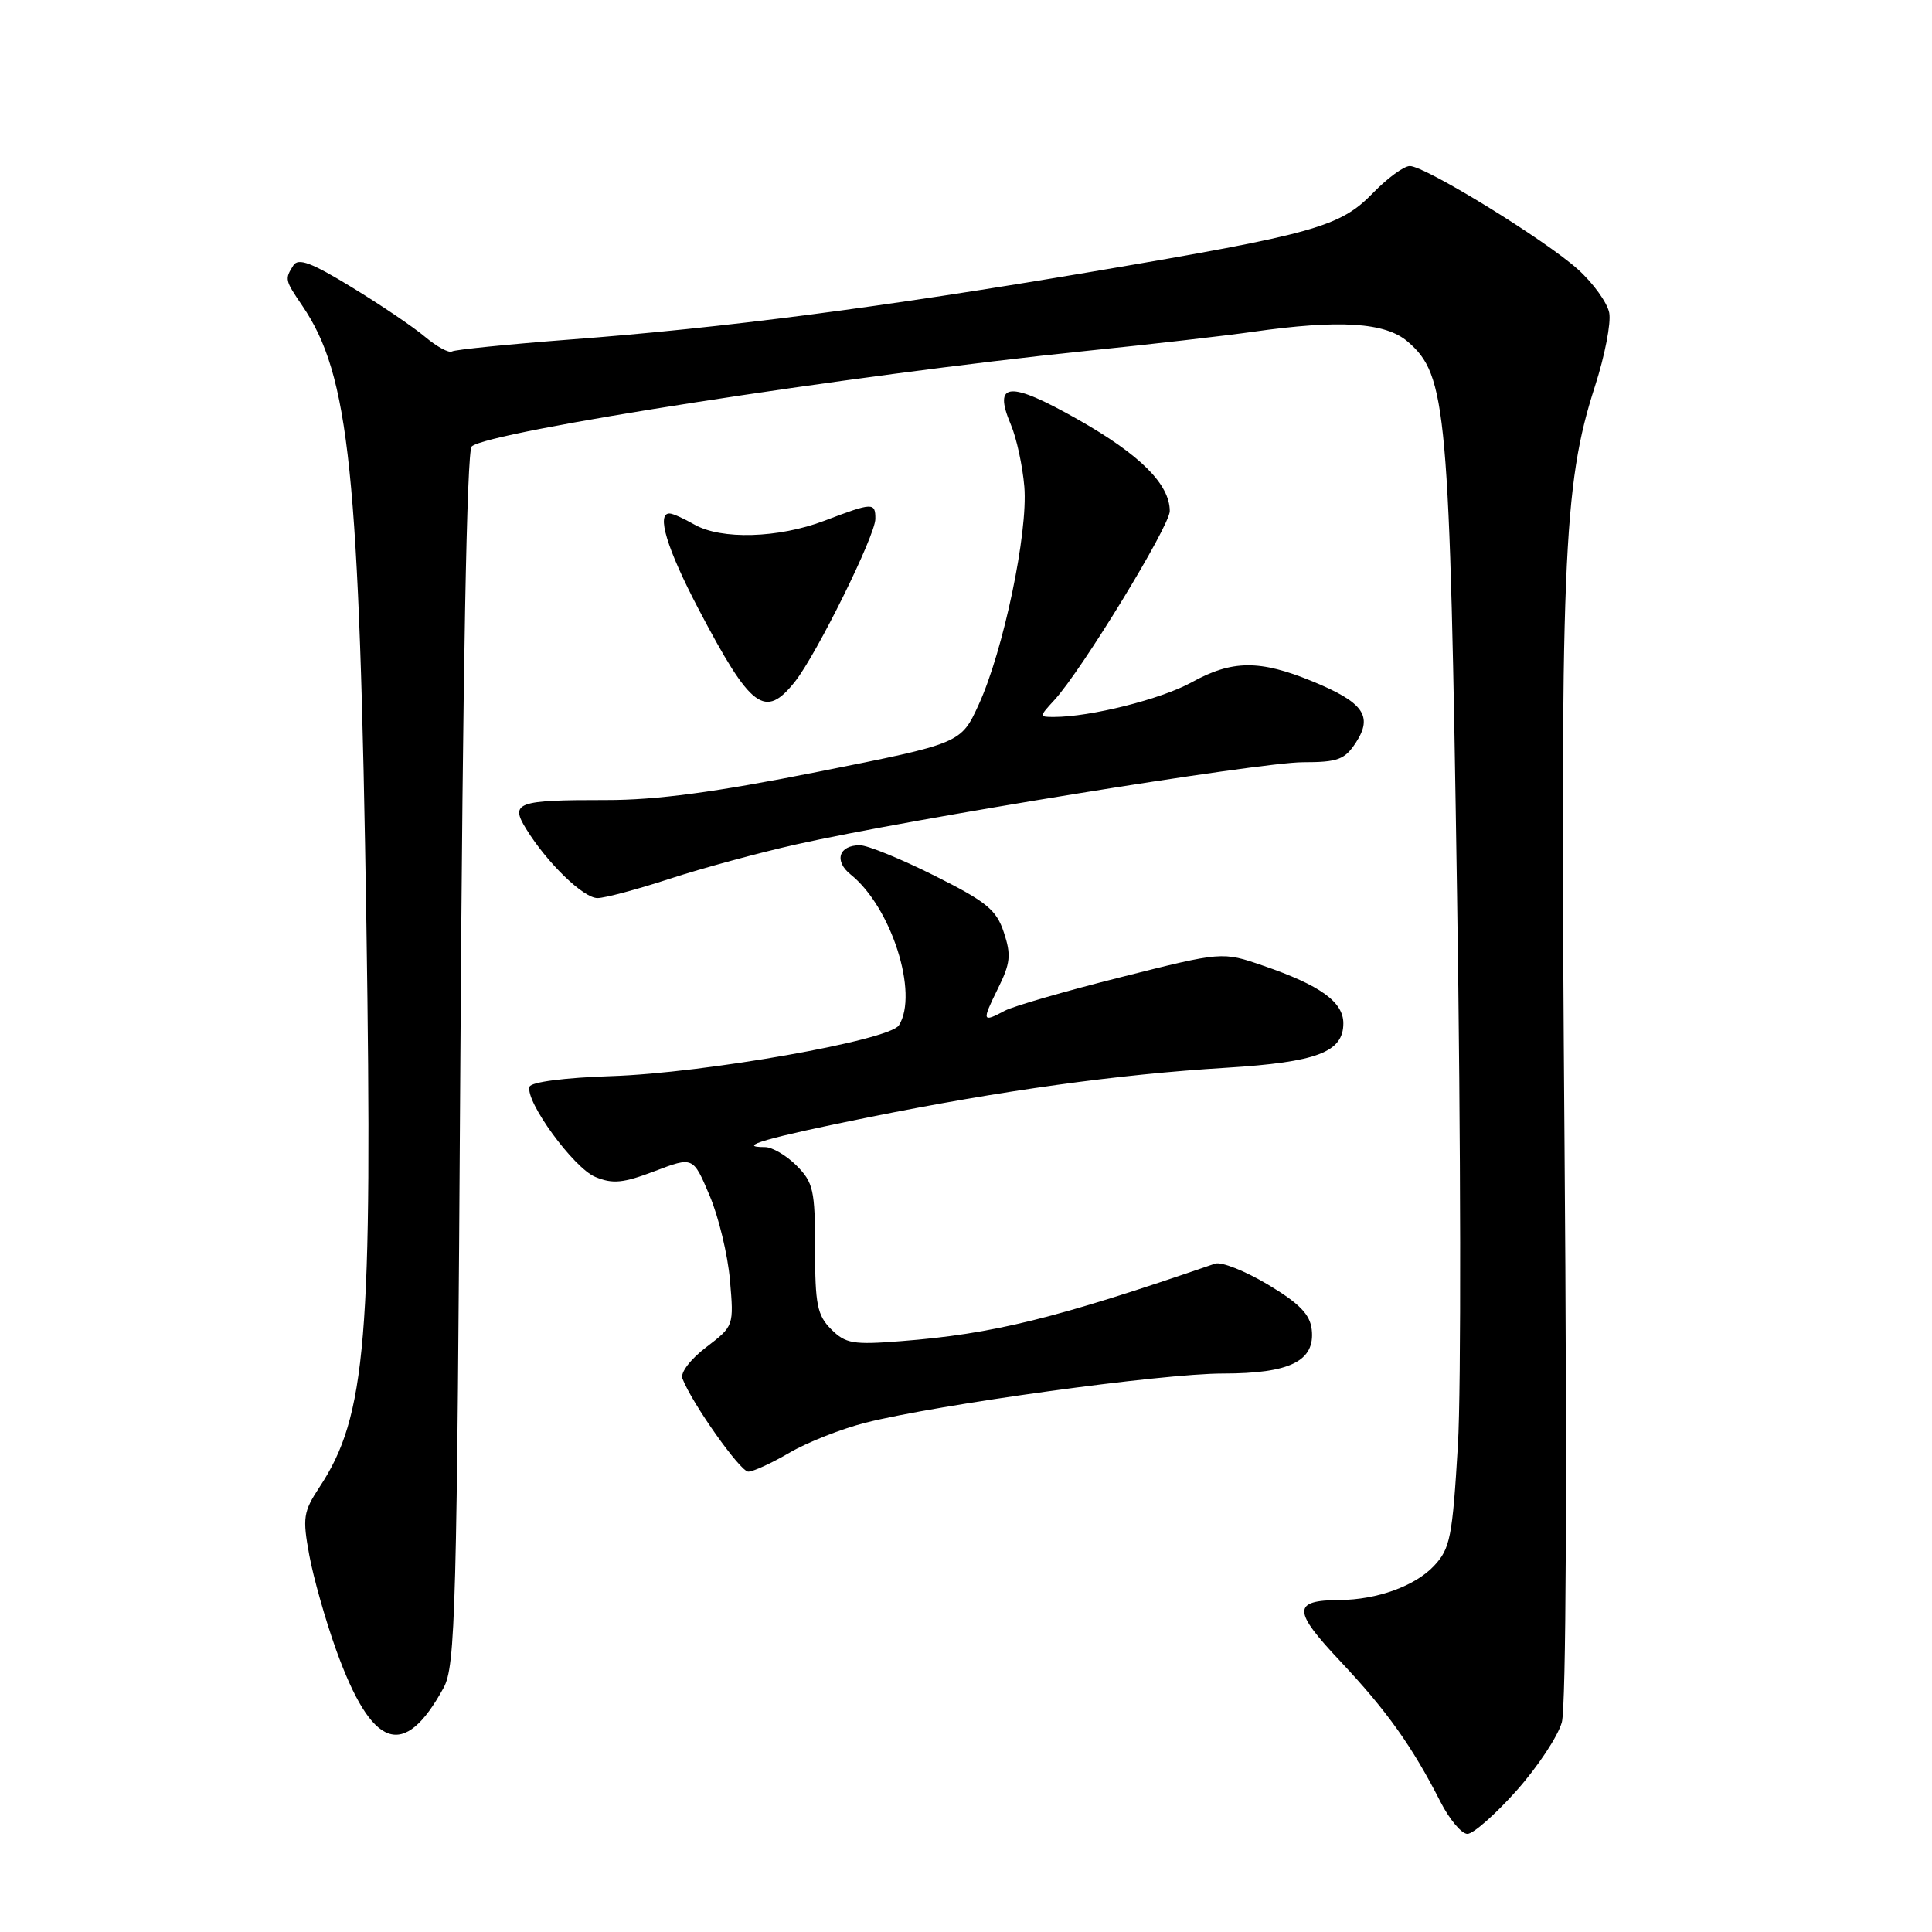 <?xml version="1.0" encoding="UTF-8" standalone="no"?>
<!DOCTYPE svg PUBLIC "-//W3C//DTD SVG 1.1//EN" "http://www.w3.org/Graphics/SVG/1.1/DTD/svg11.dtd" >
<svg xmlns="http://www.w3.org/2000/svg" xmlns:xlink="http://www.w3.org/1999/xlink" version="1.1" viewBox="0 0 256 256">
 <g >
 <path fill="currentColor"
d=" M 200.93 237.29 C 203.73 234.15 206.44 230.06 206.95 228.21 C 207.51 226.18 207.66 195.82 207.31 152.17 C 206.70 74.25 207.09 64.36 211.34 51.18 C 212.64 47.16 213.49 42.78 213.23 41.45 C 212.98 40.12 211.12 37.53 209.10 35.71 C 204.77 31.79 188.84 22.00 186.81 22.00 C 186.03 22.00 183.85 23.59 181.96 25.54 C 177.58 30.06 174.26 30.99 144.83 35.98 C 116.68 40.75 95.90 43.45 75.55 44.99 C 67.33 45.62 60.28 46.33 59.89 46.57 C 59.49 46.81 57.89 45.95 56.33 44.64 C 54.78 43.33 50.40 40.37 46.61 38.06 C 41.26 34.79 39.52 34.14 38.87 35.17 C 37.72 36.99 37.74 37.10 40.05 40.50 C 46.32 49.73 47.63 62.38 48.55 122.50 C 49.39 177.43 48.54 187.67 42.33 197.06 C 40.19 200.31 40.07 201.11 40.98 206.06 C 41.53 209.05 43.13 214.70 44.54 218.62 C 49.28 231.78 53.51 233.28 58.77 223.66 C 60.36 220.76 60.54 213.81 61.00 140.30 C 61.32 88.78 61.86 59.76 62.50 59.16 C 64.62 57.18 112.49 49.74 144.00 46.49 C 152.53 45.62 162.43 44.48 166.00 43.97 C 177.49 42.33 183.55 42.71 186.52 45.26 C 191.71 49.73 192.09 54.00 193.07 118.76 C 193.57 151.35 193.62 184.08 193.18 191.49 C 192.45 203.70 192.16 205.21 190.01 207.49 C 187.51 210.15 182.47 211.98 177.50 212.01 C 171.23 212.05 171.25 213.39 177.63 220.16 C 183.76 226.68 187.13 231.41 190.88 238.77 C 192.07 241.10 193.67 243.00 194.44 243.00 C 195.21 243.00 198.13 240.43 200.93 237.29 Z  M 104.60 192.50 C 106.95 191.12 111.49 189.33 114.68 188.52 C 124.31 186.09 153.98 182.00 162.03 182.00 C 170.95 182.00 174.29 180.34 173.81 176.16 C 173.58 174.15 172.16 172.70 168.00 170.21 C 164.97 168.40 161.82 167.15 161.00 167.44 C 139.82 174.73 131.60 176.76 119.38 177.71 C 113.03 178.21 112.04 178.04 110.13 176.13 C 108.29 174.29 108.00 172.85 108.00 165.45 C 108.00 157.71 107.77 156.68 105.55 154.45 C 104.20 153.10 102.32 152.00 101.38 152.00 C 97.32 152.00 101.67 150.75 115.13 148.04 C 132.87 144.47 148.08 142.36 162.50 141.48 C 174.52 140.74 178.00 139.41 178.00 135.59 C 178.00 132.76 174.93 130.55 167.38 127.96 C 161.96 126.09 161.96 126.09 148.56 129.47 C 141.19 131.32 134.26 133.33 133.15 133.92 C 130.14 135.53 130.08 135.35 132.21 131.03 C 133.89 127.65 134.01 126.55 133.02 123.56 C 132.03 120.55 130.73 119.49 123.82 116.03 C 119.39 113.81 114.95 112.00 113.94 112.00 C 111.14 112.00 110.48 114.09 112.73 115.89 C 118.10 120.19 121.77 131.66 119.11 135.86 C 117.85 137.85 93.32 142.19 81.01 142.59 C 74.86 142.79 70.38 143.37 70.17 143.99 C 69.54 145.88 76.00 154.76 78.88 155.95 C 81.19 156.91 82.58 156.77 86.76 155.18 C 91.84 153.25 91.84 153.25 94.01 158.38 C 95.21 161.19 96.43 166.25 96.72 169.60 C 97.25 175.69 97.24 175.71 93.58 178.51 C 91.49 180.10 90.13 181.89 90.42 182.65 C 91.68 185.94 98.09 195.00 99.15 195.00 C 99.80 195.00 102.25 193.87 104.60 192.50 Z  M 88.72 116.45 C 93.00 115.05 100.55 113.00 105.50 111.89 C 120.35 108.55 166.92 101.00 172.63 101.00 C 177.26 101.00 178.18 100.66 179.66 98.40 C 181.96 94.88 180.67 93.06 173.90 90.28 C 166.92 87.41 163.26 87.44 157.88 90.42 C 153.86 92.64 144.48 95.00 139.64 95.00 C 137.68 95.00 137.68 94.97 139.72 92.75 C 143.33 88.82 155.00 69.71 155.00 67.72 C 155.00 64.17 151.07 60.25 142.84 55.59 C 133.73 50.43 131.54 50.59 133.94 56.26 C 134.70 58.04 135.50 61.75 135.73 64.50 C 136.23 70.58 132.95 86.24 129.68 93.37 C 127.33 98.50 127.33 98.50 108.42 102.26 C 94.76 104.98 86.95 106.02 80.33 106.01 C 68.48 106.00 67.55 106.33 69.72 109.84 C 72.50 114.35 77.30 119.00 79.17 119.00 C 80.14 119.00 84.44 117.85 88.72 116.45 Z  M 105.36 90.29 C 108.22 86.67 115.99 70.95 115.99 68.75 C 116.00 66.55 115.65 66.56 109.24 69.00 C 103.13 71.32 95.57 71.54 92.00 69.50 C 90.62 68.71 89.16 68.05 88.75 68.04 C 86.92 67.95 88.35 72.68 92.59 80.76 C 99.53 93.96 101.37 95.33 105.36 90.29 Z "/>
</g>
</svg>